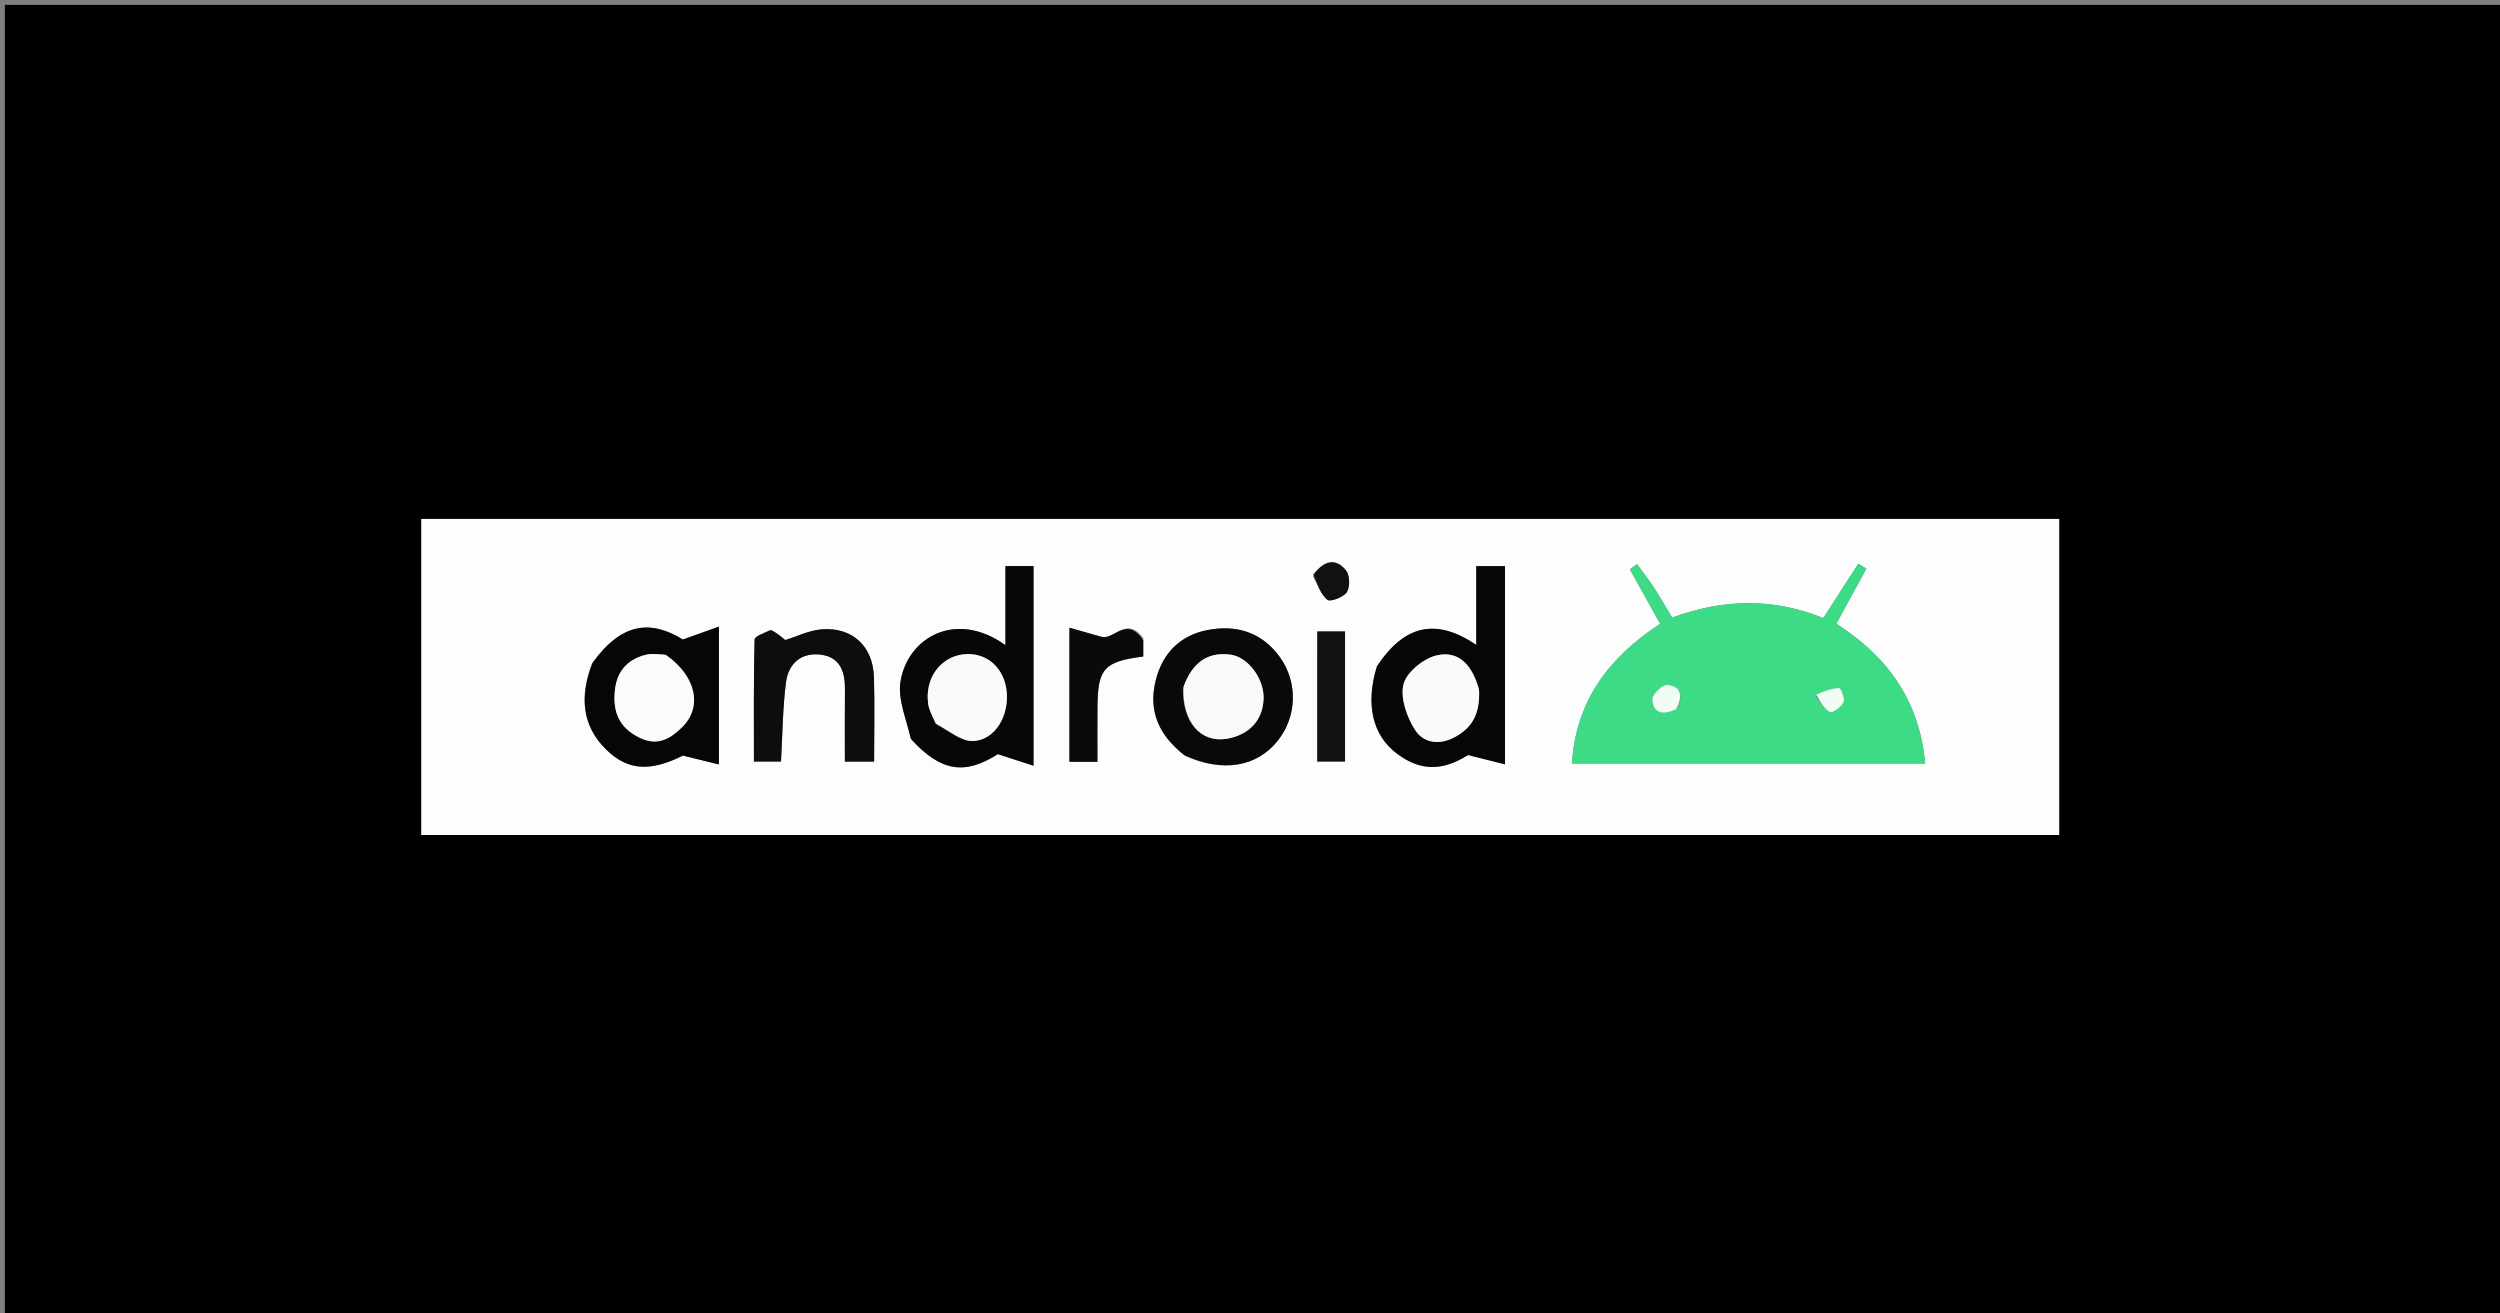 <svg version="1.1" id="Layer_1" xmlns="http://www.w3.org/2000/svg" xmlns:xlink="http://www.w3.org/1999/xlink" x="0px" y="0px"
	 width="100%" viewBox="0 0 512 269" enable-background="new 0 0 512 269" xml:space="preserve">
<rect x="0" y="0" width="512" height="269" fill="#808080" stroke="none"/>
<path fill="#000000" opacity="1" stroke="none" 
	d="
M335,270 
	C223.333,270 112.167,270 1,270 
	C1,180.333 1,90.667 1,1 
	C171.667,1 342.333,1 513,1 
	C513,90.667 513,180.333 513,270 
	C453.833,270 394.667,270 335,270 
M327.5,171.004 
	C358.929,171.004 390.358,171.004 421.716,171.004 
	C421.716,149.023 421.716,127.617 421.716,106.283 
	C309.69,106.283 197.953,106.283 86.284,106.283 
	C86.284,127.977 86.284,149.383 86.284,171.004 
	C166.548,171.004 246.524,171.004 327.5,171.004 
z"/>
<path fill="#FDFDFD" opacity="1" stroke="none" 
	d="
M327,171.004 
	C246.524,171.004 166.548,171.004 86.284,171.004 
	C86.284,149.383 86.284,127.977 86.284,106.283 
	C197.953,106.283 309.69,106.283 421.716,106.283 
	C421.716,127.617 421.716,149.023 421.716,171.004 
	C390.358,171.004 358.929,171.004 327,171.004 
M334.509,156.367 
	C354.263,156.367 374.018,156.367 394.282,156.367 
	C393.064,143.134 386.27,134.283 376.084,127.738 
	C378.247,123.766 380.235,120.117 382.222,116.467 
	C381.679,116.128 381.135,115.789 380.592,115.449 
	C378.204,119.146 375.817,122.843 373.4,126.584 
	C363.037,122.364 352.81,122.678 342.454,126.483 
	C341.1,124.236 339.965,122.223 338.702,120.294 
	C337.631,118.658 336.414,117.118 335.261,115.536 
	C334.777,115.894 334.294,116.253 333.81,116.611 
	C335.853,120.297 337.897,123.983 339.991,127.76 
	C329.575,134.603 322.796,143.341 321.913,156.367 
	C326.23,156.367 329.872,156.367 334.509,156.367 
M281.882,136.798 
	C279.603,144.321 281.119,150.616 286.114,154.36 
	C290.965,157.997 295.484,157.886 300.651,154.627 
	C303.657,155.384 305.853,155.938 308.224,156.535 
	C308.224,142.375 308.224,129.269 308.224,115.939 
	C306.33,115.939 304.596,115.939 302.339,115.939 
	C302.339,121.386 302.339,126.567 302.339,132.075 
	C294.105,126.514 287.621,127.939 281.882,136.798 
M186.766,151.578 
	C192.768,158.143 197.68,158.701 204.351,154.446 
	C207.254,155.387 209.317,156.055 211.663,156.816 
	C211.663,142.606 211.663,129.254 211.663,115.935 
	C209.618,115.935 207.874,115.935 205.914,115.935 
	C205.914,118.863 205.914,121.507 205.914,124.15 
	C205.914,126.693 205.914,129.235 205.914,132.126 
	C195.756,124.859 185.916,130.539 184.426,139.553 
	C183.828,143.169 185.583,147.175 186.766,151.578 
M121.15,136.074 
	C118.767,142.471 119.053,148.502 124.154,153.511 
	C128.699,157.973 133.385,157.973 139.858,154.743 
	C143.072,155.532 145.032,156.013 147.229,156.552 
	C147.229,146.824 147.229,138.067 147.229,128.338 
	C144.716,129.234 142.723,129.946 139.844,130.973 
	C132.949,126.706 127.021,127.815 121.15,136.074 
M242.851,154.879 
	C250.418,158.27 257.413,157.078 261.705,151.667 
	C265.651,146.693 265.802,139.7 262.115,134.583 
	C258.372,129.386 253.08,127.887 247.19,129.058 
	C241.793,130.131 238.173,133.655 236.746,139.14 
	C235.095,145.485 237.22,150.485 242.851,154.879 
M157.533,129.027 
	C156.49,129.677 154.556,130.305 154.539,130.982 
	C154.33,139.248 154.403,147.522 154.403,155.96 
	C156.759,155.96 158.458,155.96 159.947,155.96 
	C160.27,150.308 160.294,144.981 160.968,139.737 
	C161.475,135.798 164.23,133.48 168.318,134.104 
	C172.073,134.676 173.082,137.642 173.044,141.117 
	C172.991,146.025 173.031,150.933 173.031,155.974 
	C175.533,155.974 177.247,155.974 179.018,155.974 
	C179.018,149.998 179.15,144.339 178.983,138.689 
	C178.797,132.39 174.606,128.42 168.355,128.883 
	C165.732,129.078 163.189,130.358 160.809,131.083 
	C160.077,130.451 159.254,129.739 157.533,129.027 
M234.139,130.677 
	C230.647,126.017 228.173,131.163 225.549,130.41 
	C223.498,129.828 221.447,129.247 219.023,128.56 
	C219.023,138.238 219.023,146.984 219.023,156.012 
	C220.987,156.012 222.722,156.012 224.754,156.012 
	C224.754,152.108 224.733,148.482 224.759,144.857 
	C224.814,136.922 226.091,135.484 234.142,134.453 
	C234.142,133.513 234.142,132.538 234.139,130.677 
M269.773,135.566 
	C269.773,142.335 269.773,149.105 269.773,155.962 
	C272.139,155.962 273.869,155.962 275.462,155.962 
	C275.462,146.827 275.462,138.056 275.462,129.325 
	C273.426,129.325 271.703,129.325 269.778,129.325 
	C269.778,131.284 269.778,132.937 269.773,135.566 
M268.888,118.013 
	C269.825,119.682 270.461,121.719 271.84,122.845 
	C272.433,123.329 275.173,122.305 275.838,121.264 
	C276.517,120.2 276.442,117.8 275.656,116.819 
	C273.523,114.154 271.1,114.844 268.888,118.013 
z"/>
<path fill="#3DDB85" opacity="1" stroke="none" 
	d="
M334.011,156.367 
	C329.872,156.367 326.23,156.367 321.913,156.367 
	C322.796,143.341 329.575,134.603 339.991,127.76 
	C337.897,123.983 335.853,120.297 333.81,116.611 
	C334.294,116.253 334.777,115.894 335.261,115.536 
	C336.414,117.118 337.631,118.658 338.702,120.294 
	C339.965,122.223 341.1,124.236 342.454,126.483 
	C352.81,122.678 363.037,122.364 373.4,126.584 
	C375.817,122.843 378.204,119.146 380.592,115.449 
	C381.135,115.789 381.679,116.128 382.222,116.467 
	C380.235,120.117 378.247,123.766 376.084,127.738 
	C386.27,134.283 393.064,143.134 394.282,156.367 
	C374.018,156.367 354.263,156.367 334.011,156.367 
M371.897,142.66 
	C372.835,143.774 373.598,145.226 374.792,145.84 
	C375.293,146.098 377.109,144.775 377.571,143.809 
	C377.91,143.1 376.999,140.912 376.677,140.918 
	C375.143,140.95 373.621,141.508 371.897,142.66 
M343.588,144.936 
	C344.738,142.494 344.268,140.451 341.427,140.272 
	C340.423,140.209 338.351,142.219 338.394,143.214 
	C338.513,146.042 340.537,146.578 343.588,144.936 
z"/>
<path fill="#060606" opacity="1" stroke="none" 
	d="
M282.009,136.42 
	C287.621,127.939 294.105,126.514 302.339,132.075 
	C302.339,126.567 302.339,121.386 302.339,115.939 
	C304.596,115.939 306.33,115.939 308.224,115.939 
	C308.224,129.269 308.224,142.375 308.224,156.535 
	C305.853,155.938 303.657,155.384 300.651,154.627 
	C295.484,157.886 290.965,157.997 286.114,154.36 
	C281.119,150.616 279.603,144.321 282.009,136.42 
M302.885,140.979 
	C301.621,136.539 298.951,133.059 294.132,134.246 
	C291.462,134.904 288.034,137.716 287.433,140.166 
	C286.742,142.987 288.139,146.904 289.85,149.556 
	C291.393,151.947 294.464,152.753 297.75,151.059 
	C301.709,149.018 303.11,145.932 302.885,140.979 
z"/>
<path fill="#070707" opacity="1" stroke="none" 
	d="
M186.517,151.291 
	C185.583,147.175 183.828,143.169 184.426,139.553 
	C185.916,130.539 195.756,124.859 205.914,132.126 
	C205.914,129.235 205.914,126.693 205.914,124.15 
	C205.914,121.507 205.914,118.863 205.914,115.935 
	C207.874,115.935 209.618,115.935 211.663,115.935 
	C211.663,129.254 211.663,142.606 211.663,156.816 
	C209.317,156.055 207.254,155.387 204.351,154.446 
	C197.68,158.701 192.768,158.143 186.517,151.291 
M191.879,148.446 
	C194.323,149.622 196.789,151.81 199.207,151.758 
	C203.909,151.657 206.948,146.22 206.068,140.922 
	C205.313,136.377 201.714,133.525 197.342,134.007 
	C192.593,134.53 189.369,138.942 190.094,144.121 
	C190.273,145.402 190.919,146.618 191.879,148.446 
z"/>
<path fill="#060606" opacity="1" stroke="none" 
	d="
M121.36,135.742 
	C127.021,127.815 132.949,126.706 139.844,130.973 
	C142.723,129.946 144.716,129.234 147.229,128.338 
	C147.229,138.067 147.229,146.824 147.229,156.552 
	C145.032,156.013 143.072,155.532 139.858,154.743 
	C133.385,157.973 128.699,157.973 124.154,153.511 
	C119.053,148.502 118.767,142.471 121.36,135.742 
M135.995,134.017 
	C134.839,134.013 133.636,133.802 132.533,134.044 
	C128.794,134.864 126.469,137.203 125.975,141.044 
	C125.4,145.517 126.623,149.024 131.109,151.142 
	C134.861,152.913 137.508,151.124 139.79,148.823 
	C143.928,144.653 142.51,138.399 135.995,134.017 
z"/>
<path fill="#090909" opacity="1" stroke="none" 
	d="
M242.542,154.663 
	C237.22,150.485 235.095,145.485 236.746,139.14 
	C238.173,133.655 241.793,130.131 247.19,129.058 
	C253.08,127.887 258.372,129.386 262.115,134.583 
	C265.802,139.7 265.651,146.693 261.705,151.667 
	C257.413,157.078 250.418,158.27 242.542,154.663 
M242.267,141.013 
	C242.097,147.86 245.906,152.208 251.272,151.292 
	C255.944,150.495 258.742,147.358 258.783,142.871 
	C258.819,138.98 255.623,134.553 251.999,134.07 
	C247.215,133.433 244.121,135.817 242.267,141.013 
z"/>
<path fill="#0D0D0D" opacity="1" stroke="none" 
	d="
M157.982,129.027 
	C159.254,129.739 160.077,130.451 160.809,131.083 
	C163.189,130.358 165.732,129.078 168.355,128.883 
	C174.606,128.42 178.797,132.39 178.983,138.689 
	C179.15,144.339 179.018,149.998 179.018,155.974 
	C177.247,155.974 175.533,155.974 173.031,155.974 
	C173.031,150.933 172.991,146.025 173.044,141.117 
	C173.082,137.642 172.073,134.676 168.318,134.104 
	C164.23,133.48 161.475,135.798 160.968,139.737 
	C160.294,144.981 160.27,150.308 159.947,155.96 
	C158.458,155.96 156.759,155.96 154.403,155.96 
	C154.403,147.522 154.33,139.248 154.539,130.982 
	C154.556,130.305 156.49,129.677 157.982,129.027 
z"/>
<path fill="#0A0A0A" opacity="1" stroke="none" 
	d="
M234.14,131.12 
	C234.142,132.538 234.142,133.513 234.142,134.453 
	C226.091,135.484 224.814,136.922 224.759,144.857 
	C224.733,148.482 224.754,152.108 224.754,156.012 
	C222.722,156.012 220.987,156.012 219.023,156.012 
	C219.023,146.984 219.023,138.238 219.023,128.56 
	C221.447,129.247 223.498,129.828 225.549,130.41 
	C228.173,131.163 230.647,126.017 234.14,131.12 
z"/>
<path fill="#111111" opacity="1" stroke="none" 
	d="
M269.775,135.078 
	C269.778,132.937 269.778,131.284 269.778,129.325 
	C271.703,129.325 273.426,129.325 275.462,129.325 
	C275.462,138.056 275.462,146.827 275.462,155.962 
	C273.869,155.962 272.139,155.962 269.773,155.962 
	C269.773,149.105 269.773,142.335 269.775,135.078 
z"/>
<path fill="#111111" opacity="1" stroke="none" 
	d="
M268.981,117.671 
	C271.1,114.844 273.523,114.154 275.656,116.819 
	C276.442,117.8 276.517,120.2 275.838,121.264 
	C275.173,122.305 272.433,123.329 271.84,122.845 
	C270.461,121.719 269.825,119.682 268.981,117.671 
z"/>
<path fill="#F0FCF4" opacity="1" stroke="none" 
	d="
M371.996,142.269 
	C373.621,141.508 375.143,140.95 376.677,140.918 
	C376.999,140.912 377.91,143.1 377.571,143.809 
	C377.109,144.775 375.293,146.098 374.792,145.84 
	C373.598,145.226 372.835,143.774 371.996,142.269 
z"/>
<path fill="#F0FCF4" opacity="1" stroke="none" 
	d="
M343.297,145.21 
	C340.537,146.578 338.513,146.042 338.394,143.214 
	C338.351,142.219 340.423,140.209 341.427,140.272 
	C344.268,140.451 344.738,142.494 343.297,145.21 
z"/>
<path fill="#FAFAFA" opacity="1" stroke="none" 
	d="
M302.918,141.379 
	C303.11,145.932 301.709,149.018 297.75,151.059 
	C294.464,152.753 291.393,151.947 289.85,149.556 
	C288.139,146.904 286.742,142.987 287.433,140.166 
	C288.034,137.716 291.462,134.904 294.132,134.246 
	C298.951,133.059 301.621,136.539 302.918,141.379 
z"/>
<path fill="#FAFAFA" opacity="1" stroke="none" 
	d="
M191.615,148.155 
	C190.919,146.618 190.273,145.402 190.094,144.121 
	C189.369,138.942 192.593,134.53 197.342,134.007 
	C201.714,133.525 205.313,136.377 206.068,140.922 
	C206.948,146.22 203.909,151.657 199.207,151.758 
	C196.789,151.81 194.323,149.622 191.615,148.155 
z"/>
<path fill="#FBFBFB" opacity="1" stroke="none" 
	d="
M136.384,134.123 
	C142.51,138.399 143.928,144.653 139.79,148.823 
	C137.508,151.124 134.861,152.913 131.109,151.142 
	C126.623,149.024 125.4,145.517 125.975,141.044 
	C126.469,137.203 128.794,134.864 132.533,134.044 
	C133.636,133.802 134.839,134.013 136.384,134.123 
z"/>
<path fill="#F9F9F9" opacity="1" stroke="none" 
	d="
M242.392,140.64 
	C244.121,135.817 247.215,133.433 251.999,134.07 
	C255.623,134.553 258.819,138.98 258.783,142.871 
	C258.742,147.358 255.944,150.495 251.272,151.292 
	C245.906,152.208 242.097,147.86 242.392,140.64 
z"/>
</svg>
